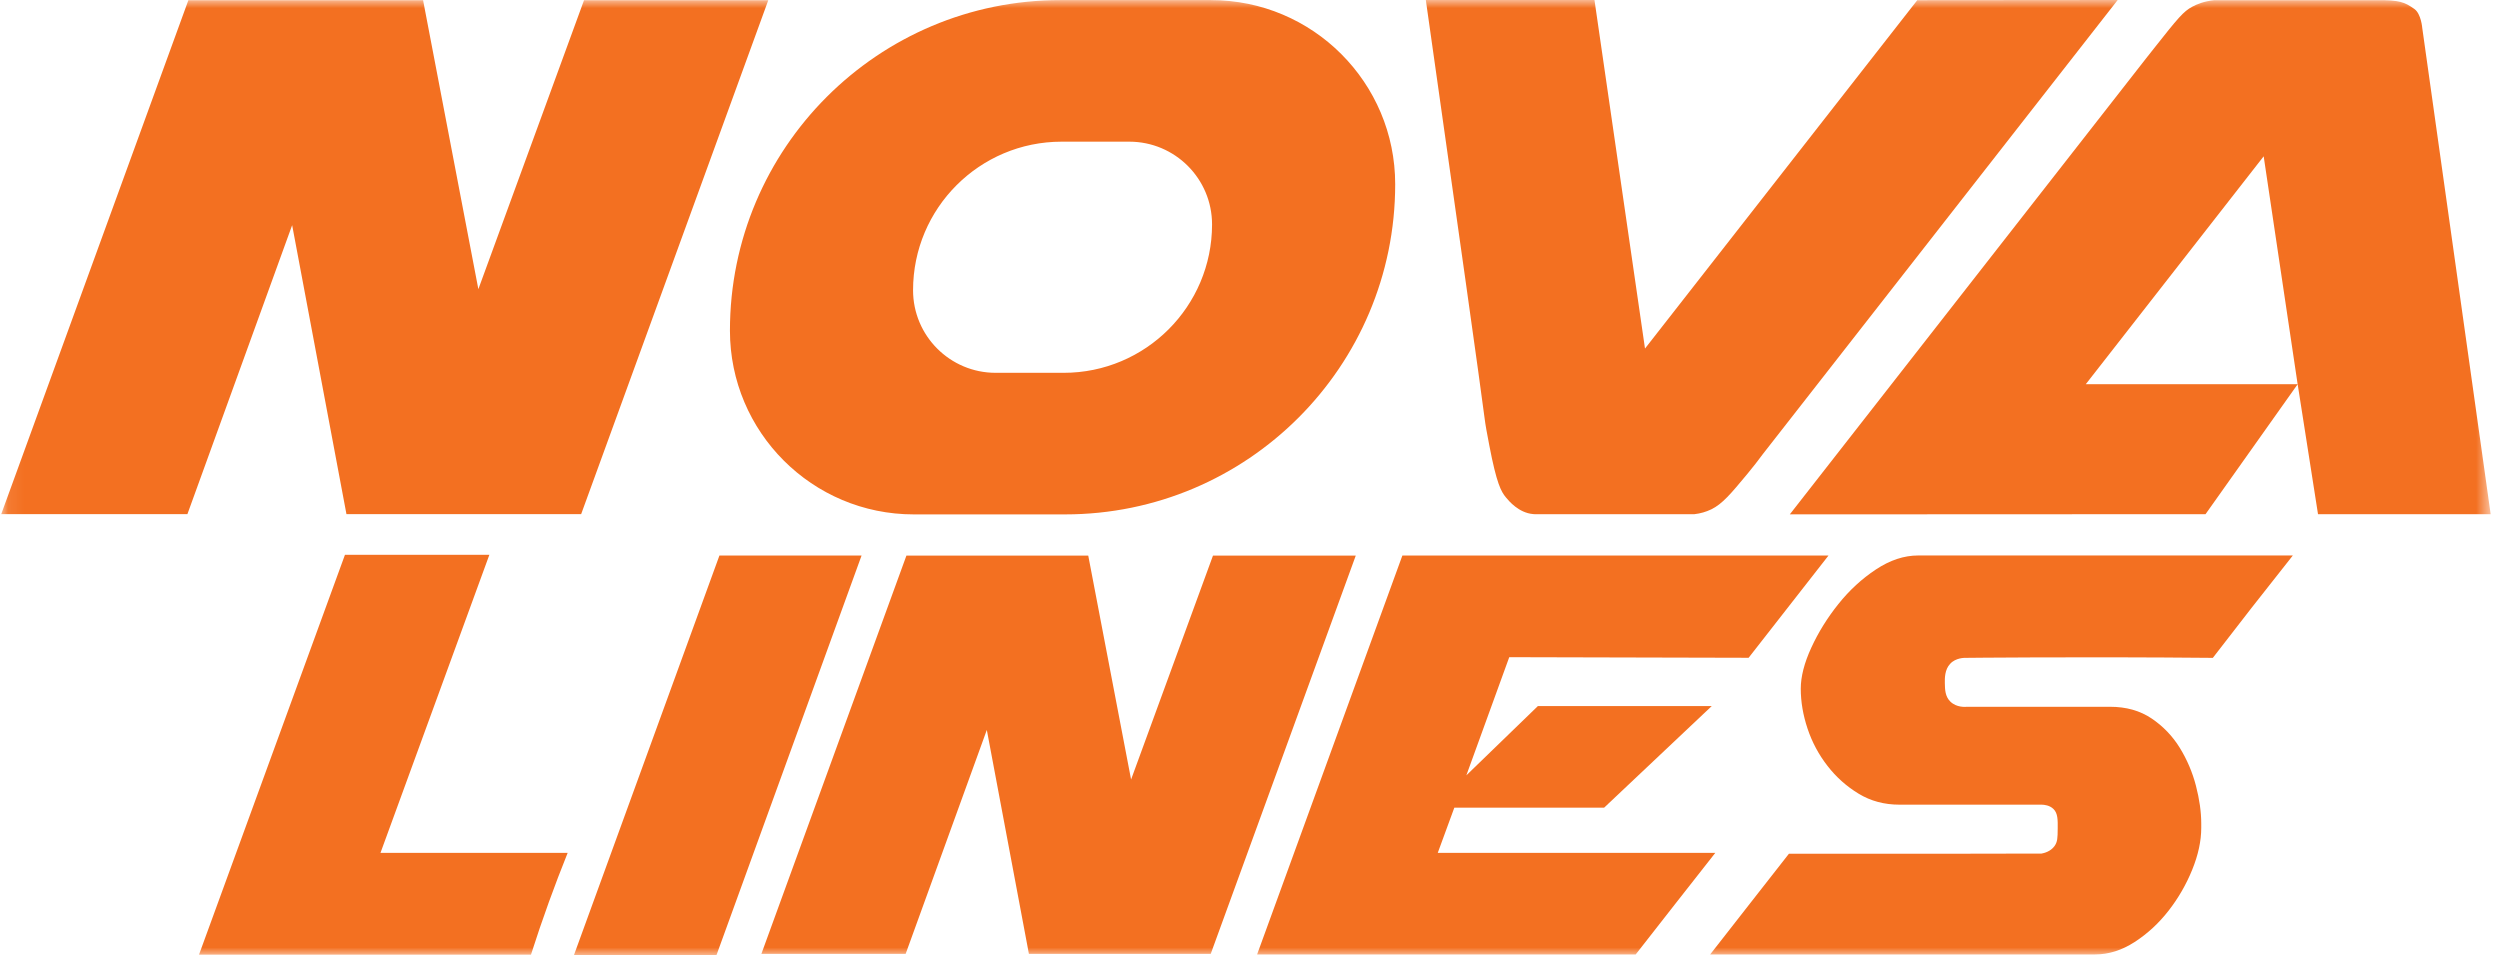 <svg width="157" height="60" viewBox="0 0 157 60" fill="none" xmlns="http://www.w3.org/2000/svg">
<g clip-path="url(#clip0_6002_2)">
<mask id="mask0_6002_2" style="mask-type:luminance" maskUnits="userSpaceOnUse" x="0" y="-1" width="157" height="61">
<path d="M156.411 -0V60H0.077V-0H156.411Z" fill="white"/>
</mask>
<g mask="url(#mask0_6002_2)">
<path d="M11.831 0.011H26.569L30.041 18.16L36.678 0.011H48.249L36.496 32.288H21.757L18.347 14.14L11.769 32.288H0.077L11.831 0.011Z" fill="#F37021"/>
<path d="M120.405 0.011L132.991 0L110.726 28.492C110.408 28.924 110.078 29.346 109.736 29.759C108.689 31.018 108.166 31.646 107.471 31.986C107.137 32.147 106.779 32.249 106.411 32.29H96.362C96.343 32.29 96.314 32.287 96.279 32.284C95.372 32.206 94.752 31.456 94.571 31.236C94.271 30.874 93.99 30.382 93.528 27.969C93.37 27.143 93.291 26.732 93.23 26.245C92.99 24.35 91.554 14.178 89.542 0.002H100.133C101.19 7.297 102.249 14.592 103.306 21.889L120.405 0.011Z" fill="#F37021"/>
<path d="M145.571 32.29L144.293 24.129C142.364 26.849 140.435 29.569 138.507 32.29L112.4 32.302L112.891 31.673C120.18 22.344 127.467 13.016 134.756 3.689C134.78 3.658 134.933 3.463 135.241 3.075C136.801 1.099 137.117 0.724 137.671 0.424C137.962 0.265 138.415 0.076 139.055 0.012H149.287C150.689 0.002 151.003 0.127 151.62 0.562C152.051 0.865 152.119 1.767 152.119 1.767L152.728 6.093C153.955 14.825 155.184 23.557 156.413 32.29H145.571ZM130.987 24.128H144.291L142.159 9.816C138.435 14.587 134.711 19.356 130.987 24.128Z" fill="#F37021"/>
<path d="M76.055 0.006H66.596C55.133 0.006 45.84 9.299 45.84 20.762C45.84 27.137 51.008 32.304 57.382 32.304H66.883C78.335 32.304 87.618 23.021 87.618 11.569C87.618 5.184 82.441 0.007 76.055 0.007V0.006ZM76.117 14.094C76.117 19.24 71.944 23.413 66.798 23.413H62.528C59.662 23.413 57.34 21.091 57.34 18.226C57.34 13.074 61.517 8.897 66.669 8.897H70.921C73.791 8.897 76.117 11.225 76.117 14.094Z" fill="#F37021"/>
<path d="M56.923 34.892H68.342L71.032 48.954L76.175 34.892H85.142L76.034 59.902H64.615L61.972 45.84L56.875 59.902H47.815L56.923 34.892Z" fill="#F37021"/>
<path d="M114.828 34.889C113.152 37.025 111.48 39.166 109.813 41.309C104.802 41.296 99.792 41.284 94.781 41.271L92.087 48.691L96.577 44.343H107.496L100.737 50.723H91.331L90.291 53.56H107.721C106.891 54.615 106.062 55.672 105.233 56.729C104.395 57.799 103.559 58.87 102.722 59.94H78.946L88.069 34.888H114.828V34.889Z" fill="#F37021"/>
<path d="M129.224 52.067C129.23 51.496 129.236 51.079 128.961 50.808C128.717 50.568 128.38 50.536 128.21 50.533H119.28C118.335 50.533 117.484 50.306 116.728 49.848C115.971 49.391 115.306 48.798 114.767 48.098C114.218 47.395 113.795 46.603 113.514 45.757C113.23 44.906 113.088 44.071 113.088 43.251C113.088 42.495 113.307 41.636 113.749 40.675C114.19 39.713 114.757 38.8 115.451 37.933C116.143 37.066 116.932 36.342 117.814 35.758C118.696 35.175 119.579 34.884 120.462 34.884H143.99C143.123 35.975 142.261 37.07 141.402 38.169C140.586 39.214 139.774 40.262 138.966 41.314C130.539 41.234 123.392 41.314 123.392 41.314C123.392 41.314 122.824 41.302 122.475 41.682C122.121 42.051 122.131 42.605 122.136 42.911C122.145 43.308 122.153 43.736 122.48 44.058C122.87 44.441 123.427 44.396 123.535 44.386H132.517C133.525 44.386 134.392 44.63 135.118 45.118C135.834 45.598 136.438 46.227 136.89 46.962C137.346 47.702 137.689 48.507 137.906 49.349C138.126 50.2 138.238 50.989 138.238 51.713V51.996C138.238 52.817 138.048 53.691 137.67 54.621C137.296 55.545 136.795 56.412 136.182 57.197C135.566 57.986 134.858 58.639 134.054 59.159C133.249 59.679 132.423 59.939 131.572 59.939C123.513 59.939 115.455 59.941 107.396 59.942C108.249 58.85 109.101 57.758 109.956 56.666C110.729 55.677 111.571 54.602 112.346 53.613C120.977 53.625 128.21 53.604 128.21 53.604C128.372 53.574 128.765 53.48 129.016 53.143C129.216 52.875 129.219 52.602 129.223 52.066L129.224 52.067Z" fill="#F37021"/>
<path d="M44.988 60L54.107 34.886H45.181L36.037 60H44.988V60Z" fill="#F37021"/>
<path d="M12.498 59.953L21.663 34.842H30.732L23.895 53.558H35.65C35.239 54.58 34.846 55.609 34.471 56.644C34.075 57.741 33.699 58.844 33.344 59.955H12.498V59.953Z" fill="#F37021"/>
</g>
</g>
<defs>
<clipPath id="clip0_6002_2">
<rect width="156.491" height="60" fill="white"/>
</clipPath>
</defs>
</svg>
